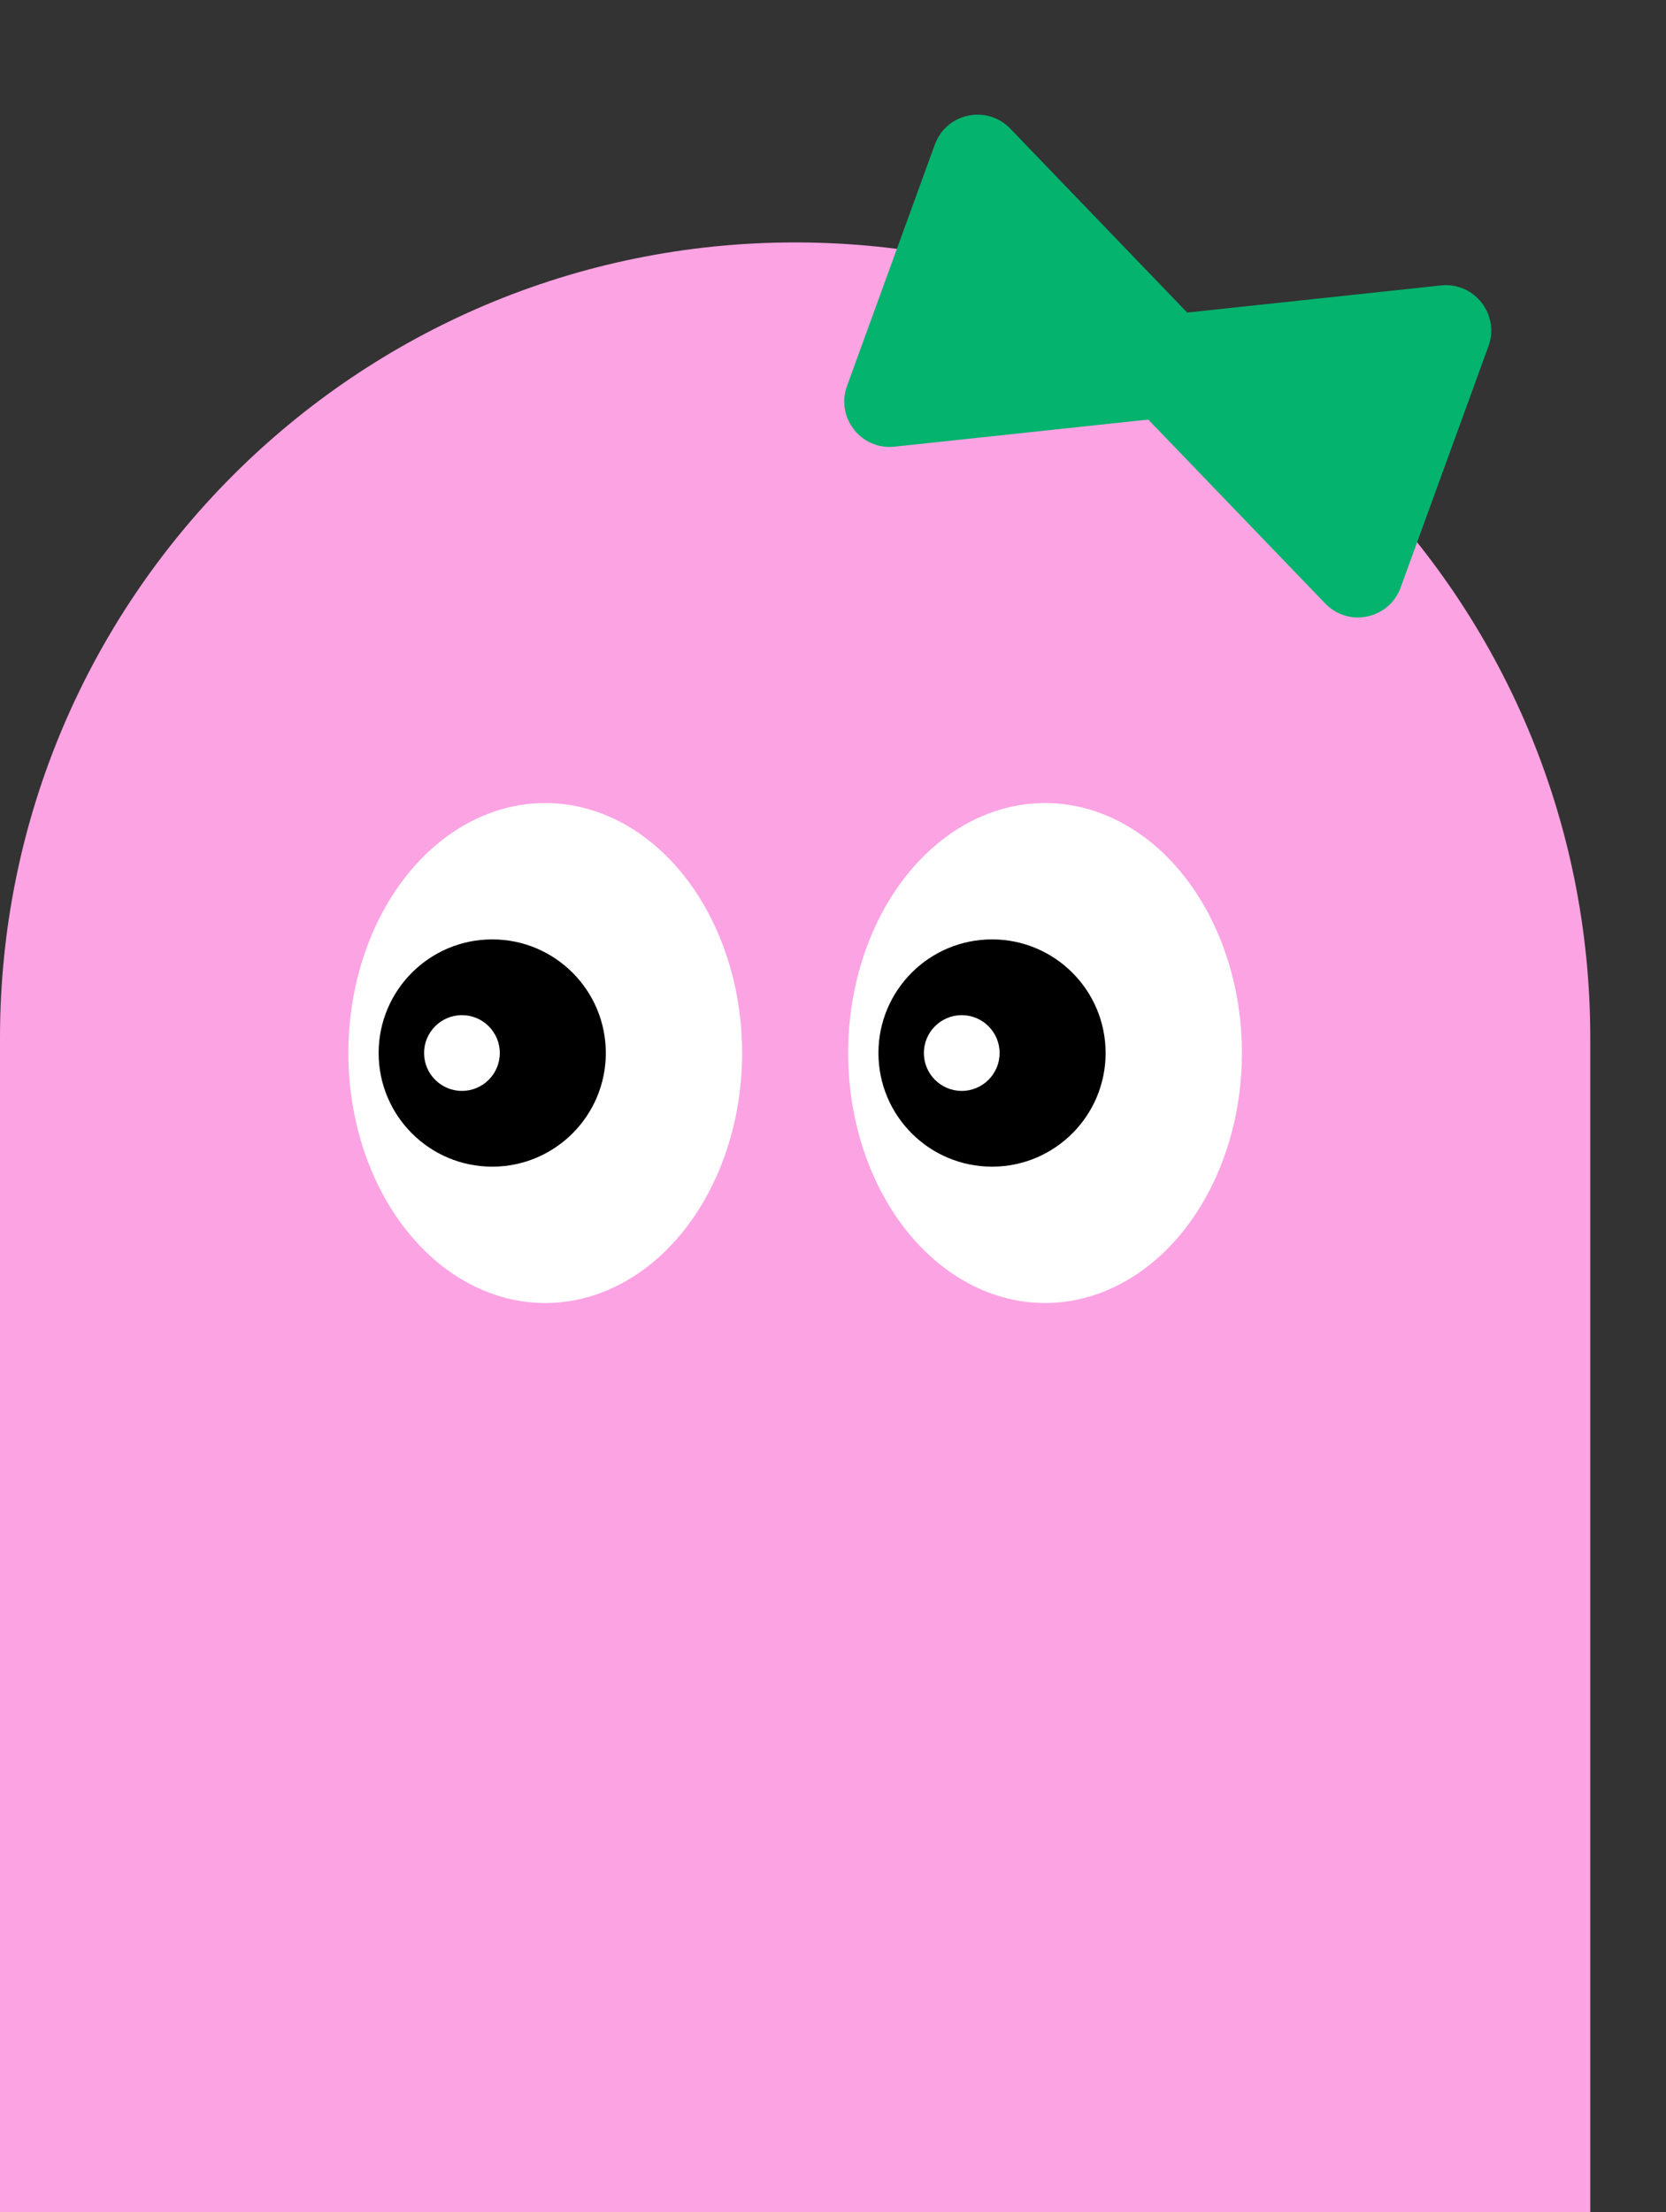 <svg width="110" height="146" viewBox="0 0 110 146" fill="none" xmlns="http://www.w3.org/2000/svg">
<rect x="0" y="0" width="110" height="146" fill="#333333" stroke="none"/>
<path d="M0 68.5C0 39.505 23.505 16 52.5 16C81.495 16 105 39.505 105 68.5V146H0V68.5Z" fill="#FCA3E3"/>
<ellipse cx="36" cy="69.5" rx="13" ry="16.5" fill="white"/>
<circle cx="32.5" cy="69.5" r="7.5" fill="black"/>
<circle cx="30.5" cy="69.5" r="2.5" fill="white"/>
<ellipse cx="69" cy="69.5" rx="13" ry="16.5" fill="white"/>
<circle cx="65.5" cy="69.5" r="7.5" fill="black"/>
<circle cx="63.5" cy="69.5" r="2.5" fill="white"/>
<path d="M80.063 22.371C81.793 24.168 80.701 27.169 78.22 27.434L59.064 29.481C56.857 29.717 55.167 27.558 55.926 25.472L61.723 9.543C62.483 7.458 65.165 6.89 66.704 8.489L80.063 22.371Z" fill="#04B36E"/>
<path d="M74.14 25.949C72.411 24.152 73.503 21.151 75.983 20.886L95.14 18.839C97.347 18.603 99.037 20.762 98.278 22.848L92.48 38.777C91.721 40.862 89.038 41.43 87.499 39.831L74.14 25.949Z" fill="#04B36E"/>
</svg>
